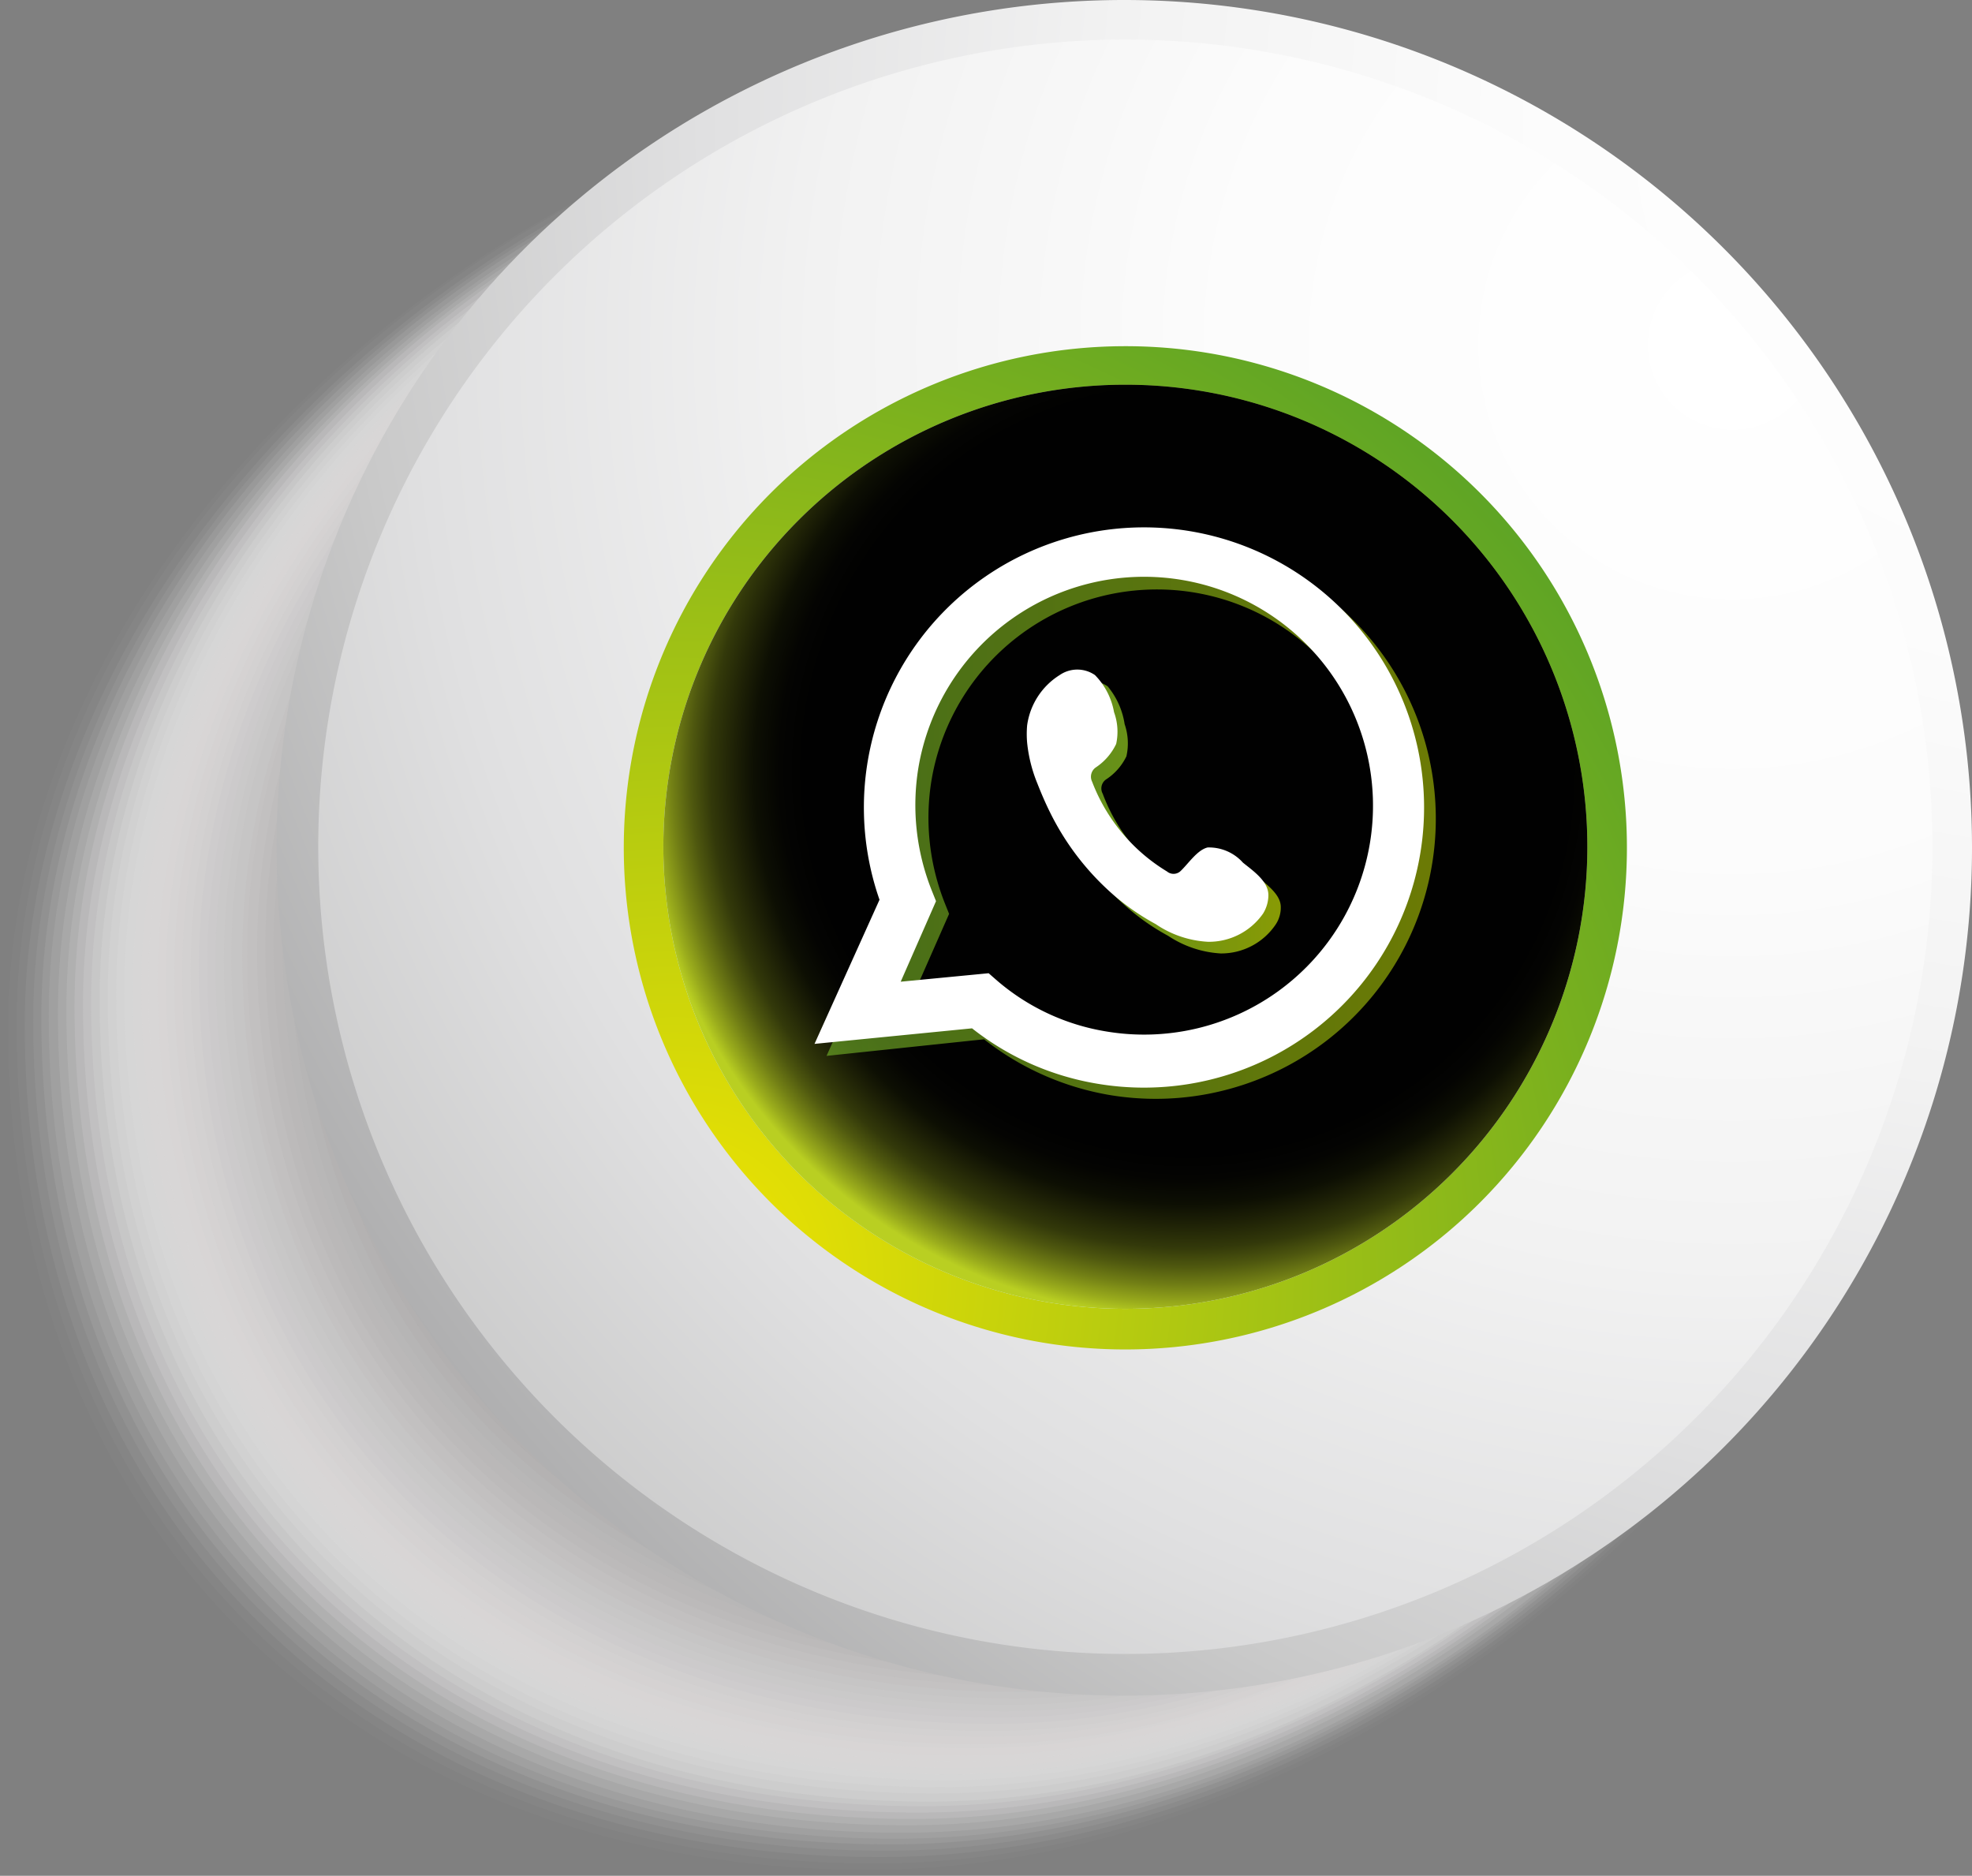<svg xmlns="http://www.w3.org/2000/svg" xmlns:xlink="http://www.w3.org/1999/xlink" viewBox="0 0 55.83 53.1"><rect x="0" y="0" width="55.83" height="53.1" fill="#808080" stroke="none"/><defs><style>.cls-1{isolation:isolate;}.cls-2,.cls-59,.cls-61,.cls-62{mix-blend-mode:multiply;}.cls-3,.cls-64,.cls-65{fill:#fff;}.cls-3{opacity:0;}.cls-4{fill:#fdfdfd;opacity:0.02;}.cls-5{fill:#fbfbfb;opacity:0.03;}.cls-6{fill:#f9f8f9;opacity:0.05;}.cls-7{fill:#f6f6f6;opacity:0.06;}.cls-8{fill:#f4f4f4;opacity:0.08;}.cls-9{fill:#f2f1f2;opacity:0.09;}.cls-10{fill:#f0eff0;opacity:0.11;}.cls-11{fill:#ededed;opacity:0.13;}.cls-12{fill:#ebeaeb;opacity:0.14;}.cls-13{fill:#e9e8e9;opacity:0.16;}.cls-14{fill:#e7e6e6;opacity:0.17;}.cls-15{fill:#e5e3e4;opacity:0.19;}.cls-16{fill:#e2e1e2;opacity:0.2;}.cls-17{fill:#e0dfe0;opacity:0.22;}.cls-18{fill:#dedddd;opacity:0.24;}.cls-19{fill:#dcdadb;opacity:0.25;}.cls-20{fill:#dad8d9;opacity:0.27;}.cls-21{fill:#d8d6d7;opacity:0.28;}.cls-22{fill:#d5d4d4;opacity:0.3;}.cls-23{fill:#d3d2d2;opacity:0.31;}.cls-24{fill:#d1d0d0;opacity:0.33;}.cls-25{fill:#cfcdce;opacity:0.35;}.cls-26{fill:#cdcbcc;opacity:0.36;}.cls-27{fill:#cbc9ca;opacity:0.38;}.cls-28{fill:#c9c7c8;opacity:0.39;}.cls-29{fill:#c7c5c6;opacity:0.41;}.cls-30{fill:#c5c3c4;opacity:0.42;}.cls-31{fill:#c3c1c2;opacity:0.44;}.cls-32{fill:#c1bfbf;opacity:0.45;}.cls-33{fill:#bfbdbd;opacity:0.47;}.cls-34{fill:#bdbbbb;opacity:0.49;}.cls-35{fill:#bbb9b9;opacity:0.5;}.cls-36{fill:#b9b7b7;opacity:0.52;}.cls-37{fill:#b6b5b5;opacity:0.53;}.cls-38{fill:#b4b3b3;opacity:0.55;}.cls-39{fill:#b2b1b1;opacity:0.56;}.cls-40{fill:#b0afaf;opacity:0.58;}.cls-41{fill:#aeadad;opacity:0.6;}.cls-42{fill:#acabab;opacity:0.61;}.cls-43{fill:#aaa9a9;opacity:0.63;}.cls-44{fill:#a8a7a7;opacity:0.64;}.cls-45{fill:#a6a5a5;opacity:0.66;}.cls-46{fill:#a4a3a3;opacity:0.67;}.cls-47{fill:#a2a1a1;opacity:0.69;}.cls-48{fill:#a09f9f;opacity:0.71;}.cls-49{fill:#9e9d9d;opacity:0.72;}.cls-50{fill:#9c9b9c;opacity:0.74;}.cls-51{fill:#9a999a;opacity:0.75;}.cls-52{fill:#989798;opacity:0.77;}.cls-53{fill:#969696;opacity:0.78;}.cls-54{fill:#949494;opacity:0.8;}.cls-55{fill:url(#radial-gradient);}.cls-56{fill:url(#radial-gradient-2);}.cls-57{fill:url(#radial-gradient-3);}.cls-58{fill:url(#radial-gradient-4);}.cls-59{fill:url(#radial-gradient-5);}.cls-60{mix-blend-mode:screen;fill:url(#radial-gradient-6);}.cls-61{opacity:0.76;}.cls-62{opacity:0.79;fill:url(#Degradado_sin_nombre_440);}.cls-63,.cls-65{fill-rule:evenodd;}.cls-63{fill:url(#Degradado_sin_nombre_440-2);}</style><radialGradient id="radial-gradient" cx="58.84" cy="3.33" r="58.12" gradientUnits="userSpaceOnUse"><stop offset="0" stop-color="#fff"/><stop offset="0.26" stop-color="#fcfcfc"/><stop offset="0.47" stop-color="#f2f2f2"/><stop offset="0.67" stop-color="#e0e0e1"/><stop offset="0.85" stop-color="#c9c9c9"/><stop offset="1" stop-color="#afafb0"/></radialGradient><radialGradient id="radial-gradient-2" cx="49.06" cy="9.76" r="55.4" xlink:href="#radial-gradient"/><radialGradient id="radial-gradient-3" cx="19.11" cy="36.13" r="47.33" gradientUnits="userSpaceOnUse"><stop offset="0" stop-color="#f4e600"/><stop offset="0.24" stop-color="#bdce0e"/><stop offset="0.77" stop-color="#499b2a"/><stop offset="1" stop-color="#1b8736"/></radialGradient><radialGradient id="radial-gradient-4" cx="46.92" cy="10.04" r="48.5" gradientUnits="userSpaceOnUse"><stop offset="0" stop-color="#f4e600"/><stop offset="0.1" stop-color="#ede302"/><stop offset="0.24" stop-color="#d8da07"/><stop offset="0.42" stop-color="#b6cb0f"/><stop offset="0.62" stop-color="#87b61b"/><stop offset="0.84" stop-color="#4c9d2a"/><stop offset="1" stop-color="#1b8736"/></radialGradient><radialGradient id="radial-gradient-5" cx="30.64" cy="25.59" r="17.79" gradientUnits="userSpaceOnUse"><stop offset="0.61" stop-color="#fff"/><stop offset="0.65" stop-color="#fcfefc"/><stop offset="0.69" stop-color="#f3f9f1"/><stop offset="0.72" stop-color="#e5f1e0"/><stop offset="0.76" stop-color="#d0e7c7"/><stop offset="0.79" stop-color="#b5d9a8"/><stop offset="0.82" stop-color="#95c881"/><stop offset="0.85" stop-color="#6fb454"/><stop offset="0.87" stop-color="#53a633"/></radialGradient><radialGradient id="radial-gradient-6" cx="33.62" cy="21.81" r="17.79" gradientUnits="userSpaceOnUse"><stop offset="0.61" stop-color="#010101"/><stop offset="0.65" stop-color="#040402"/><stop offset="0.69" stop-color="#0d0f03"/><stop offset="0.72" stop-color="#1d2006"/><stop offset="0.76" stop-color="#33390a"/><stop offset="0.79" stop-color="#4f580f"/><stop offset="0.82" stop-color="#727f15"/><stop offset="0.85" stop-color="#9aac1c"/><stop offset="0.87" stop-color="#b9cf22"/></radialGradient><linearGradient id="Degradado_sin_nombre_440" x1="23.4" y1="23.15" x2="40.67" y2="23.15" gradientUnits="userSpaceOnUse"><stop offset="0" stop-color="#75b72b"/><stop offset="0.55" stop-color="#95c218"/><stop offset="0.99" stop-color="#b2cb07"/></linearGradient><linearGradient id="Degradado_sin_nombre_440-2" x1="29.44" y1="23.14" x2="36.27" y2="23.14" xlink:href="#Degradado_sin_nombre_440"/></defs><g class="cls-1"><g id="Layer_1" data-name="Layer 1"><g class="cls-2"><path class="cls-3" d="M54.66,25.48c0,14.36-15.83,27.62-30.18,27.62S0,43.54,0,29.18,15.69,1.93,30.05,1.93,54.66,11.13,54.66,25.48Z"/><path class="cls-4" d="M54.6,25.41c0,14.3-15.67,27.52-30,27.52S.23,43.41.23,29.11,15.81,2,30.1,2,54.6,11.11,54.6,25.41Z"/><path class="cls-5" d="M54.54,25.34c0,14.23-15.52,27.41-29.76,27.41S.47,43.27.47,29,15.92,2,30.16,2,54.54,11.1,54.54,25.34Z"/><path class="cls-6" d="M54.49,25.26c0,14.18-15.38,27.31-29.56,27.31S.7,43.14.7,29,16,2.08,30.21,2.08,54.49,11.08,54.49,25.26Z"/><path class="cls-7" d="M54.43,25.19c0,14.12-15.23,27.2-29.35,27.2S.94,43,.94,28.89,16.14,2.13,30.26,2.13,54.43,11.07,54.43,25.19Z"/><path class="cls-8" d="M54.37,25.12c0,14.06-15.08,27.09-29.14,27.09S1.17,42.88,1.17,28.81,16.25,2.18,30.31,2.18,54.37,11.06,54.37,25.12Z"/><path class="cls-9" d="M54.31,25.05c0,14-14.92,27-28.93,27s-24-9.29-24-23.29,15-26.51,29-26.51S54.31,11,54.31,25.05Z"/><path class="cls-10" d="M54.25,25c0,14-14.77,26.88-28.71,26.88S1.64,42.61,1.64,28.67,16.48,2.28,30.42,2.28,54.25,11,54.25,25Z"/><path class="cls-11" d="M54.19,24.9c0,13.88-14.62,26.77-28.5,26.77S1.88,42.48,1.88,28.59,16.59,2.33,30.47,2.33,54.19,11,54.19,24.9Z"/><path class="cls-12" d="M54.13,24.83c0,13.82-14.47,26.66-28.29,26.66s-23.73-9.15-23.73-23S16.7,2.37,30.53,2.37,54.13,11,54.13,24.83Z"/><path class="cls-13" d="M54.07,24.76c0,13.76-14.31,26.55-28.08,26.55S2.35,42.21,2.35,28.44s14.46-26,28.23-26S54.07,11,54.07,24.76Z"/><path class="cls-14" d="M54,24.68c0,13.71-14.17,26.45-27.88,26.45S2.58,42.08,2.58,28.37,16.93,2.47,30.63,2.47,54,11,54,24.68Z"/><path class="cls-15" d="M54,24.61C54,38.26,39.94,51,26.29,51S2.82,41.94,2.82,28.3,17,2.52,30.69,2.52,54,11,54,24.61Z"/><path class="cls-16" d="M53.9,24.54C53.9,38.13,40,50.77,26.44,50.77s-23.39-9-23.39-22.55S17.15,2.57,30.74,2.57,53.9,11,53.9,24.54Z"/><path class="cls-17" d="M53.84,24.46c0,13.53-13.72,26.13-27.25,26.13S3.29,41.68,3.29,28.15s14-25.53,27.5-25.53S53.84,10.94,53.84,24.46Z"/><path class="cls-18" d="M53.78,24.39c0,13.47-13.56,26-27,26S3.52,41.55,3.52,28.07,17.37,2.67,30.84,2.67,53.78,10.92,53.78,24.39Z"/><path class="cls-19" d="M53.72,24.32c0,13.41-13.41,25.91-26.82,25.91S3.76,41.41,3.76,28,17.49,2.72,30.9,2.72,53.72,10.91,53.72,24.32Z"/><path class="cls-20" d="M53.66,24.25c0,13.35-13.26,25.8-26.61,25.8S4,41.28,4,27.93,17.6,2.77,31,2.77,53.66,10.89,53.66,24.25Z"/><path class="cls-21" d="M53.6,24.17c0,13.3-13.11,25.7-26.4,25.7s-23-8.72-23-22,13.48-25,26.77-25S53.6,10.88,53.6,24.17Z"/><path class="cls-22" d="M53.55,24.1c0,13.24-13,25.6-26.2,25.6S4.46,41,4.46,27.78,17.82,2.87,31.06,2.87,53.55,10.87,53.55,24.1Z"/><path class="cls-23" d="M53.49,24c0,13.17-12.81,25.49-26,25.49S4.7,40.88,4.7,27.7,17.93,2.92,31.11,2.92,53.49,10.85,53.49,24Z"/><path class="cls-24" d="M53.43,24c0,13.11-12.66,25.38-25.78,25.38S4.93,40.75,4.93,27.63,18.05,3,31.16,3,53.43,10.84,53.43,24Z"/><path class="cls-25" d="M53.37,23.88c0,13.06-12.51,25.28-25.57,25.28S5.16,40.61,5.16,27.56,18.16,3,31.22,3,53.37,10.83,53.37,23.88Z"/><path class="cls-26" d="M53.31,23.81C53.31,36.81,41,49,28,49S5.4,40.48,5.4,27.48,18.27,3.07,31.27,3.07,53.31,10.81,53.31,23.81Z"/><path class="cls-27" d="M53.25,23.74c0,12.94-12.2,25.06-25.14,25.06S5.63,40.35,5.63,27.41,18.38,3.11,31.32,3.11,53.25,10.8,53.25,23.74Z"/><path class="cls-28" d="M53.19,23.67c0,12.88-12,24.95-24.93,24.95S5.87,40.22,5.87,27.33,18.49,3.16,31.37,3.16,53.19,10.79,53.19,23.67Z"/><path class="cls-29" d="M53.13,23.59c0,12.82-11.9,24.85-24.72,24.85S6.1,40.08,6.1,27.26s12.51-24,25.33-24S53.13,10.77,53.13,23.59Z"/><path class="cls-30" d="M53.08,23.52c0,12.76-11.76,24.74-24.52,24.74S6.34,40,6.34,27.19,18.72,3.26,31.48,3.26,53.08,10.76,53.08,23.52Z"/><path class="cls-31" d="M53,23.45c0,12.7-11.61,24.63-24.31,24.63s-22.14-8.26-22.14-21,12.26-23.8,25-23.8S53,10.74,53,23.45Z"/><path class="cls-32" d="M53,23.38C53,36,41.51,47.9,28.86,47.9s-22-8.22-22-20.86S18.94,3.36,31.59,3.36,53,10.73,53,23.38Z"/><path class="cls-33" d="M52.9,23.3C52.9,35.89,41.6,47.72,29,47.72S7,39.55,7,27s12-23.55,24.6-23.55S52.9,10.72,52.9,23.3Z"/><path class="cls-34" d="M52.84,23.23c0,12.53-11.15,24.31-23.67,24.31S7.28,39.42,7.28,26.89,19.17,3.46,31.69,3.46,52.84,10.7,52.84,23.23Z"/><path class="cls-35" d="M52.78,23.16c0,12.46-11,24.2-23.46,24.2S7.51,39.28,7.51,26.82,19.28,3.51,31.74,3.51,52.78,10.69,52.78,23.16Z"/><path class="cls-36" d="M52.72,23.08c0,12.41-10.84,24.1-23.25,24.1s-21.72-8-21.72-20.44S19.39,3.56,31.8,3.56,52.72,10.68,52.72,23.08Z"/><path class="cls-37" d="M52.66,23c0,12.35-10.69,24-23,24S8,39,8,26.67,19.5,3.61,31.85,3.61,52.66,10.66,52.66,23Z"/><path class="cls-38" d="M52.61,22.94c0,12.29-10.55,23.88-22.84,23.88S8.22,38.89,8.22,26.59,19.61,3.66,31.9,3.66,52.61,10.65,52.61,22.94Z"/><path class="cls-39" d="M52.55,22.87c0,12.23-10.4,23.78-22.63,23.78S8.45,38.75,8.45,26.52,19.73,3.71,32,3.71,52.55,10.64,52.55,22.87Z"/><path class="cls-40" d="M52.49,22.79c0,12.18-10.25,23.68-22.42,23.68s-21.38-7.85-21.38-20S19.84,3.76,32,3.76,52.49,10.62,52.49,22.79Z"/><path class="cls-41" d="M52.43,22.72c0,12.11-10.09,23.57-22.21,23.57s-21.3-7.8-21.3-19.92S20,3.81,32.06,3.81,52.43,10.61,52.43,22.72Z"/><path class="cls-42" d="M52.37,22.65c0,12.05-9.94,23.46-22,23.46S9.16,38.35,9.16,26.3s10.9-22.45,23-22.45S52.37,10.6,52.37,22.65Z"/><path class="cls-43" d="M52.31,22.58c0,12-9.79,23.35-21.78,23.35S9.39,38.22,9.39,26.22,20.17,3.9,32.17,3.9,52.31,10.58,52.31,22.58Z"/><path class="cls-44" d="M52.25,22.5c0,11.94-9.64,23.25-21.57,23.25S9.62,38.09,9.62,26.15,20.29,4,32.22,4,52.25,10.57,52.25,22.5Z"/><path class="cls-45" d="M52.19,22.43c0,11.88-9.48,23.14-21.36,23.14s-21-7.62-21-19.49S20.4,4,32.27,4,52.19,10.55,52.19,22.43Z"/><path class="cls-46" d="M52.14,22.36c0,11.82-9.34,23-21.16,23S10.09,37.82,10.09,26,20.51,4.05,32.33,4.05,52.14,10.54,52.14,22.36Z"/><path class="cls-47" d="M52.08,22.29c0,11.75-9.19,22.92-20.95,22.92s-20.8-7.52-20.8-19.28S20.62,4.1,32.38,4.1,52.08,10.53,52.08,22.29Z"/><path class="cls-48" d="M52,22.21C52,33.91,43,45,31.28,45S10.56,37.55,10.56,25.85,20.73,4.15,32.43,4.15,52,10.51,52,22.21Z"/><path class="cls-49" d="M52,22.14c0,11.64-8.89,22.71-20.53,22.71S10.8,37.42,10.8,25.78,20.85,4.2,32.49,4.2,52,10.5,52,22.14Z"/><path class="cls-50" d="M51.9,22.07c0,11.58-8.73,22.6-20.31,22.6S11,37.29,11,25.71A21.86,21.86,0,0,1,32.54,4.25C44.12,4.25,51.9,10.49,51.9,22.07Z"/><path class="cls-51" d="M51.84,22c0,11.52-8.58,22.49-20.1,22.49S11.27,37.16,11.27,25.63A21.66,21.66,0,0,1,32.59,4.3C44.12,4.3,51.84,10.47,51.84,22Z"/><path class="cls-52" d="M51.78,21.92c0,11.47-8.43,22.39-19.89,22.39S11.5,37,11.5,25.56A21.48,21.48,0,0,1,32.65,4.35C44.11,4.35,51.78,10.46,51.78,21.92Z"/><path class="cls-53" d="M51.72,21.85c0,11.4-8.28,22.28-19.68,22.28s-20.3-7.24-20.3-18.65A21.29,21.29,0,0,1,32.7,4.4C44.1,4.4,51.72,10.45,51.72,21.85Z"/><path class="cls-54" d="M51.67,21.78C51.67,33.12,43.54,44,32.19,44S12,36.76,12,25.41a21.11,21.11,0,0,1,20.78-21C44.1,4.45,51.67,10.43,51.67,21.78Z"/></g><path class="cls-55" d="M55.83,24a24,24,0,1,1-24-24A24,24,0,0,1,55.83,24Z"/><path class="cls-56" d="M54.71,24A22.85,22.85,0,1,1,31.86,1.12,22.85,22.85,0,0,1,54.71,24Z"/><path class="cls-57" d="M46.06,24a14.2,14.2,0,1,1-14.2-14.2A14.19,14.19,0,0,1,46.06,24Z"/><path class="cls-58" d="M44.94,24A13.08,13.08,0,1,1,31.86,10.89,13.08,13.08,0,0,1,44.94,24Z"/><path class="cls-59" d="M44.94,24A13.08,13.08,0,1,1,31.86,10.89,13.08,13.08,0,0,1,44.94,24Z"/><path class="cls-60" d="M44.94,24A13.08,13.08,0,1,1,31.86,10.89,13.08,13.08,0,0,1,44.94,24Z"/><g class="cls-61"><path class="cls-62" d="M23.4,29.89l1.84-4.08A7.93,7.93,0,1,1,31.43,31a7.89,7.89,0,0,1-3.57-1.58Zm4.93-2,.25.21a6.47,6.47,0,1,0-2.21-6,6.55,6.55,0,0,0,.38,3.47l.12.3-1,2.27Z"/><path class="cls-63" d="M35.54,24.76a1.32,1.32,0,0,0-1.06-.43c-.3.07-.56.49-.78.69a.27.27,0,0,1-.36,0,5,5,0,0,1-2.12-2.55.31.31,0,0,1,.1-.41,1.62,1.62,0,0,0,.57-.65,1.66,1.66,0,0,0-.05-.91,2.18,2.18,0,0,0-.48-1.07.88.88,0,0,0-1,0,2,2,0,0,0-.92,1.43,1.61,1.61,0,0,0,0,.49,4.19,4.19,0,0,0,.28,1.16,8.58,8.58,0,0,0,.37.82,7.58,7.58,0,0,0,1.77,2.31,6.29,6.29,0,0,0,1.21.85,3,3,0,0,0,1.49.5,1.86,1.86,0,0,0,1.55-.81.86.86,0,0,0,.15-.52C36.25,25.29,35.8,25,35.54,24.76Z"/></g><path class="cls-64" d="M23.06,29.55l1.84-4.08a7.93,7.93,0,1,1,6.18,5.21,7.78,7.78,0,0,1-3.56-1.57Zm4.93-2,.24.21a6.29,6.29,0,0,0,3.1,1.44A6.48,6.48,0,1,0,26,21.74a6.53,6.53,0,0,0,.38,3.47l.12.3-1,2.28Z"/><path class="cls-65" d="M35.19,24.42a1.29,1.29,0,0,0-1-.43c-.3.07-.56.48-.78.68a.29.29,0,0,1-.37,0,5.09,5.09,0,0,1-2.12-2.54.32.32,0,0,1,.11-.41,1.65,1.65,0,0,0,.57-.66,1.62,1.62,0,0,0-.06-.9A2,2,0,0,0,31,19.11a.88.88,0,0,0-1,0,2,2,0,0,0-.92,1.42,2.79,2.79,0,0,0,0,.5,4.13,4.13,0,0,0,.29,1.15c.11.28.23.56.36.82a7.49,7.49,0,0,0,1.78,2.32,6.71,6.71,0,0,0,1.21.84,2.91,2.91,0,0,0,1.48.5,1.87,1.87,0,0,0,1.56-.8,1,1,0,0,0,.15-.52C35.91,24.94,35.46,24.64,35.19,24.42Z"/></g></g></svg>